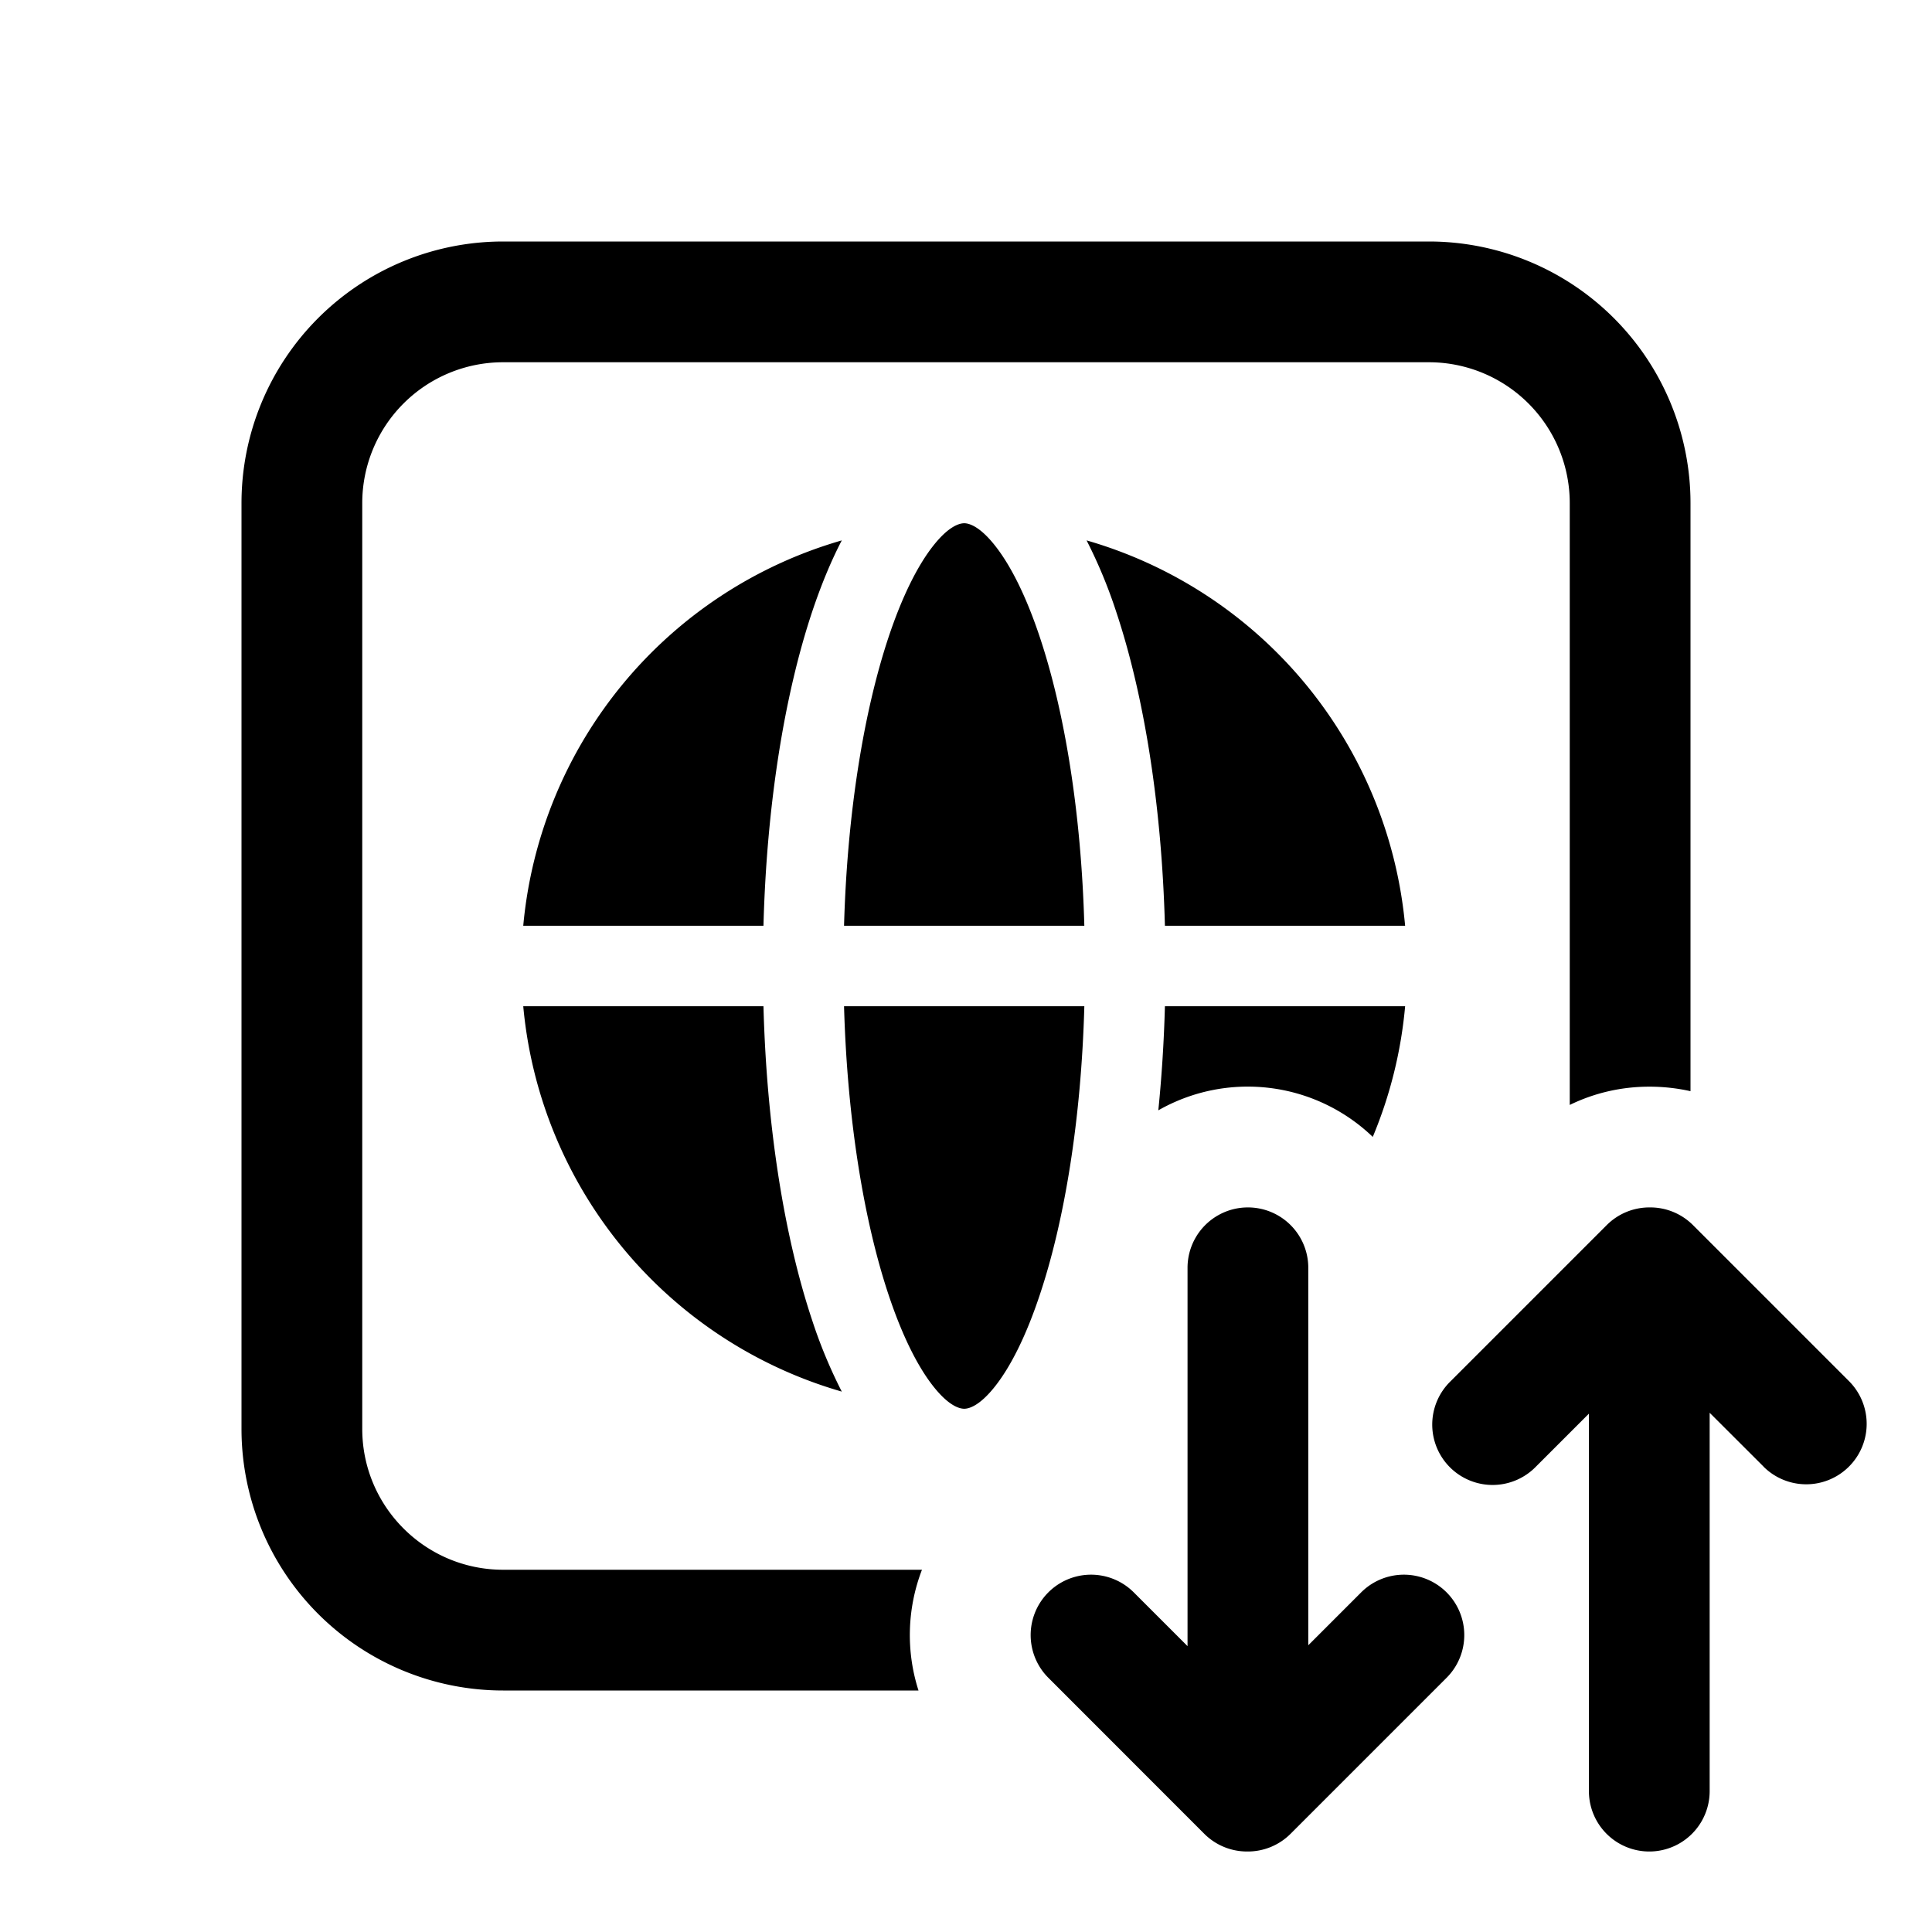 <svg xmlns="http://www.w3.org/2000/svg" width="24" height="24" fill="currentColor"><path d="M3 6.25A3.25 3.25 0 0 1 6.25 3h11.5A3.25 3.25 0 0 1 21 6.25v7.305a2.344 2.344 0 0 0-.512-.056c-.349 0-.685.079-.988.227V6.25a1.75 1.75 0 0 0-1.75-1.75H6.25A1.75 1.75 0 0 0 4.5 6.25v11.5c0 .966.784 1.75 1.75 1.75h5.203c-.185.48-.2 1.012-.043 1.5H6.25A3.25 3.25 0 0 1 3 17.75V6.25Z"/><path d="M17.053 14.123a2.242 2.242 0 0 0-2.664-.33c.042-.416.07-.849.082-1.293h2.984a5.47 5.47 0 0 1-.402 1.623ZM10.485 11.5c.04-1.415.248-2.669.553-3.585.171-.513.364-.893.554-1.134.194-.247.328-.281.386-.281.057 0 .191.034.385.281.19.241.383.62.554 1.134.306.916.514 2.17.553 3.585h-2.985ZM10.457 6.713c-.138.265-.26.564-.368.886-.345 1.036-.565 2.4-.605 3.901H6.5a5.504 5.504 0 0 1 3.957-4.787ZM13.866 7.6a6.128 6.128 0 0 0-.368-.887 5.505 5.505 0 0 1 3.957 4.787h-2.984c-.04-1.5-.26-2.865-.605-3.9ZM11.978 17.5c.057 0 .191-.034.385-.281.19-.241.383-.62.554-1.135.306-.915.514-2.17.553-3.584h-2.985c.04 1.415.248 2.669.553 3.584.171.514.364.894.554 1.135.194.247.328.281.386.281ZM6.5 12.5a5.505 5.505 0 0 0 3.957 4.787 6.133 6.133 0 0 1-.368-.886c-.345-1.035-.565-2.4-.605-3.901H6.5ZM14.96 22.78a.75.75 0 0 0 .535.22.75.75 0 0 0 .537-.22l1.938-1.938a.75.75 0 1 0-1.061-1.061l-.657.657v-4.689a.75.75 0 0 0-1.5 0v4.7l-.668-.668a.75.75 0 1 0-1.061 1.061l1.937 1.938ZM21.907 18.218l-.669-.668v4.7a.75.75 0 0 1-1.5 0v-4.689l-.657.657a.75.75 0 1 1-1.06-1.061l1.938-1.938a.75.75 0 0 1 .535-.22.75.75 0 0 1 .537.22l1.938 1.938a.75.75 0 1 1-1.063 1.061Z"/></svg>